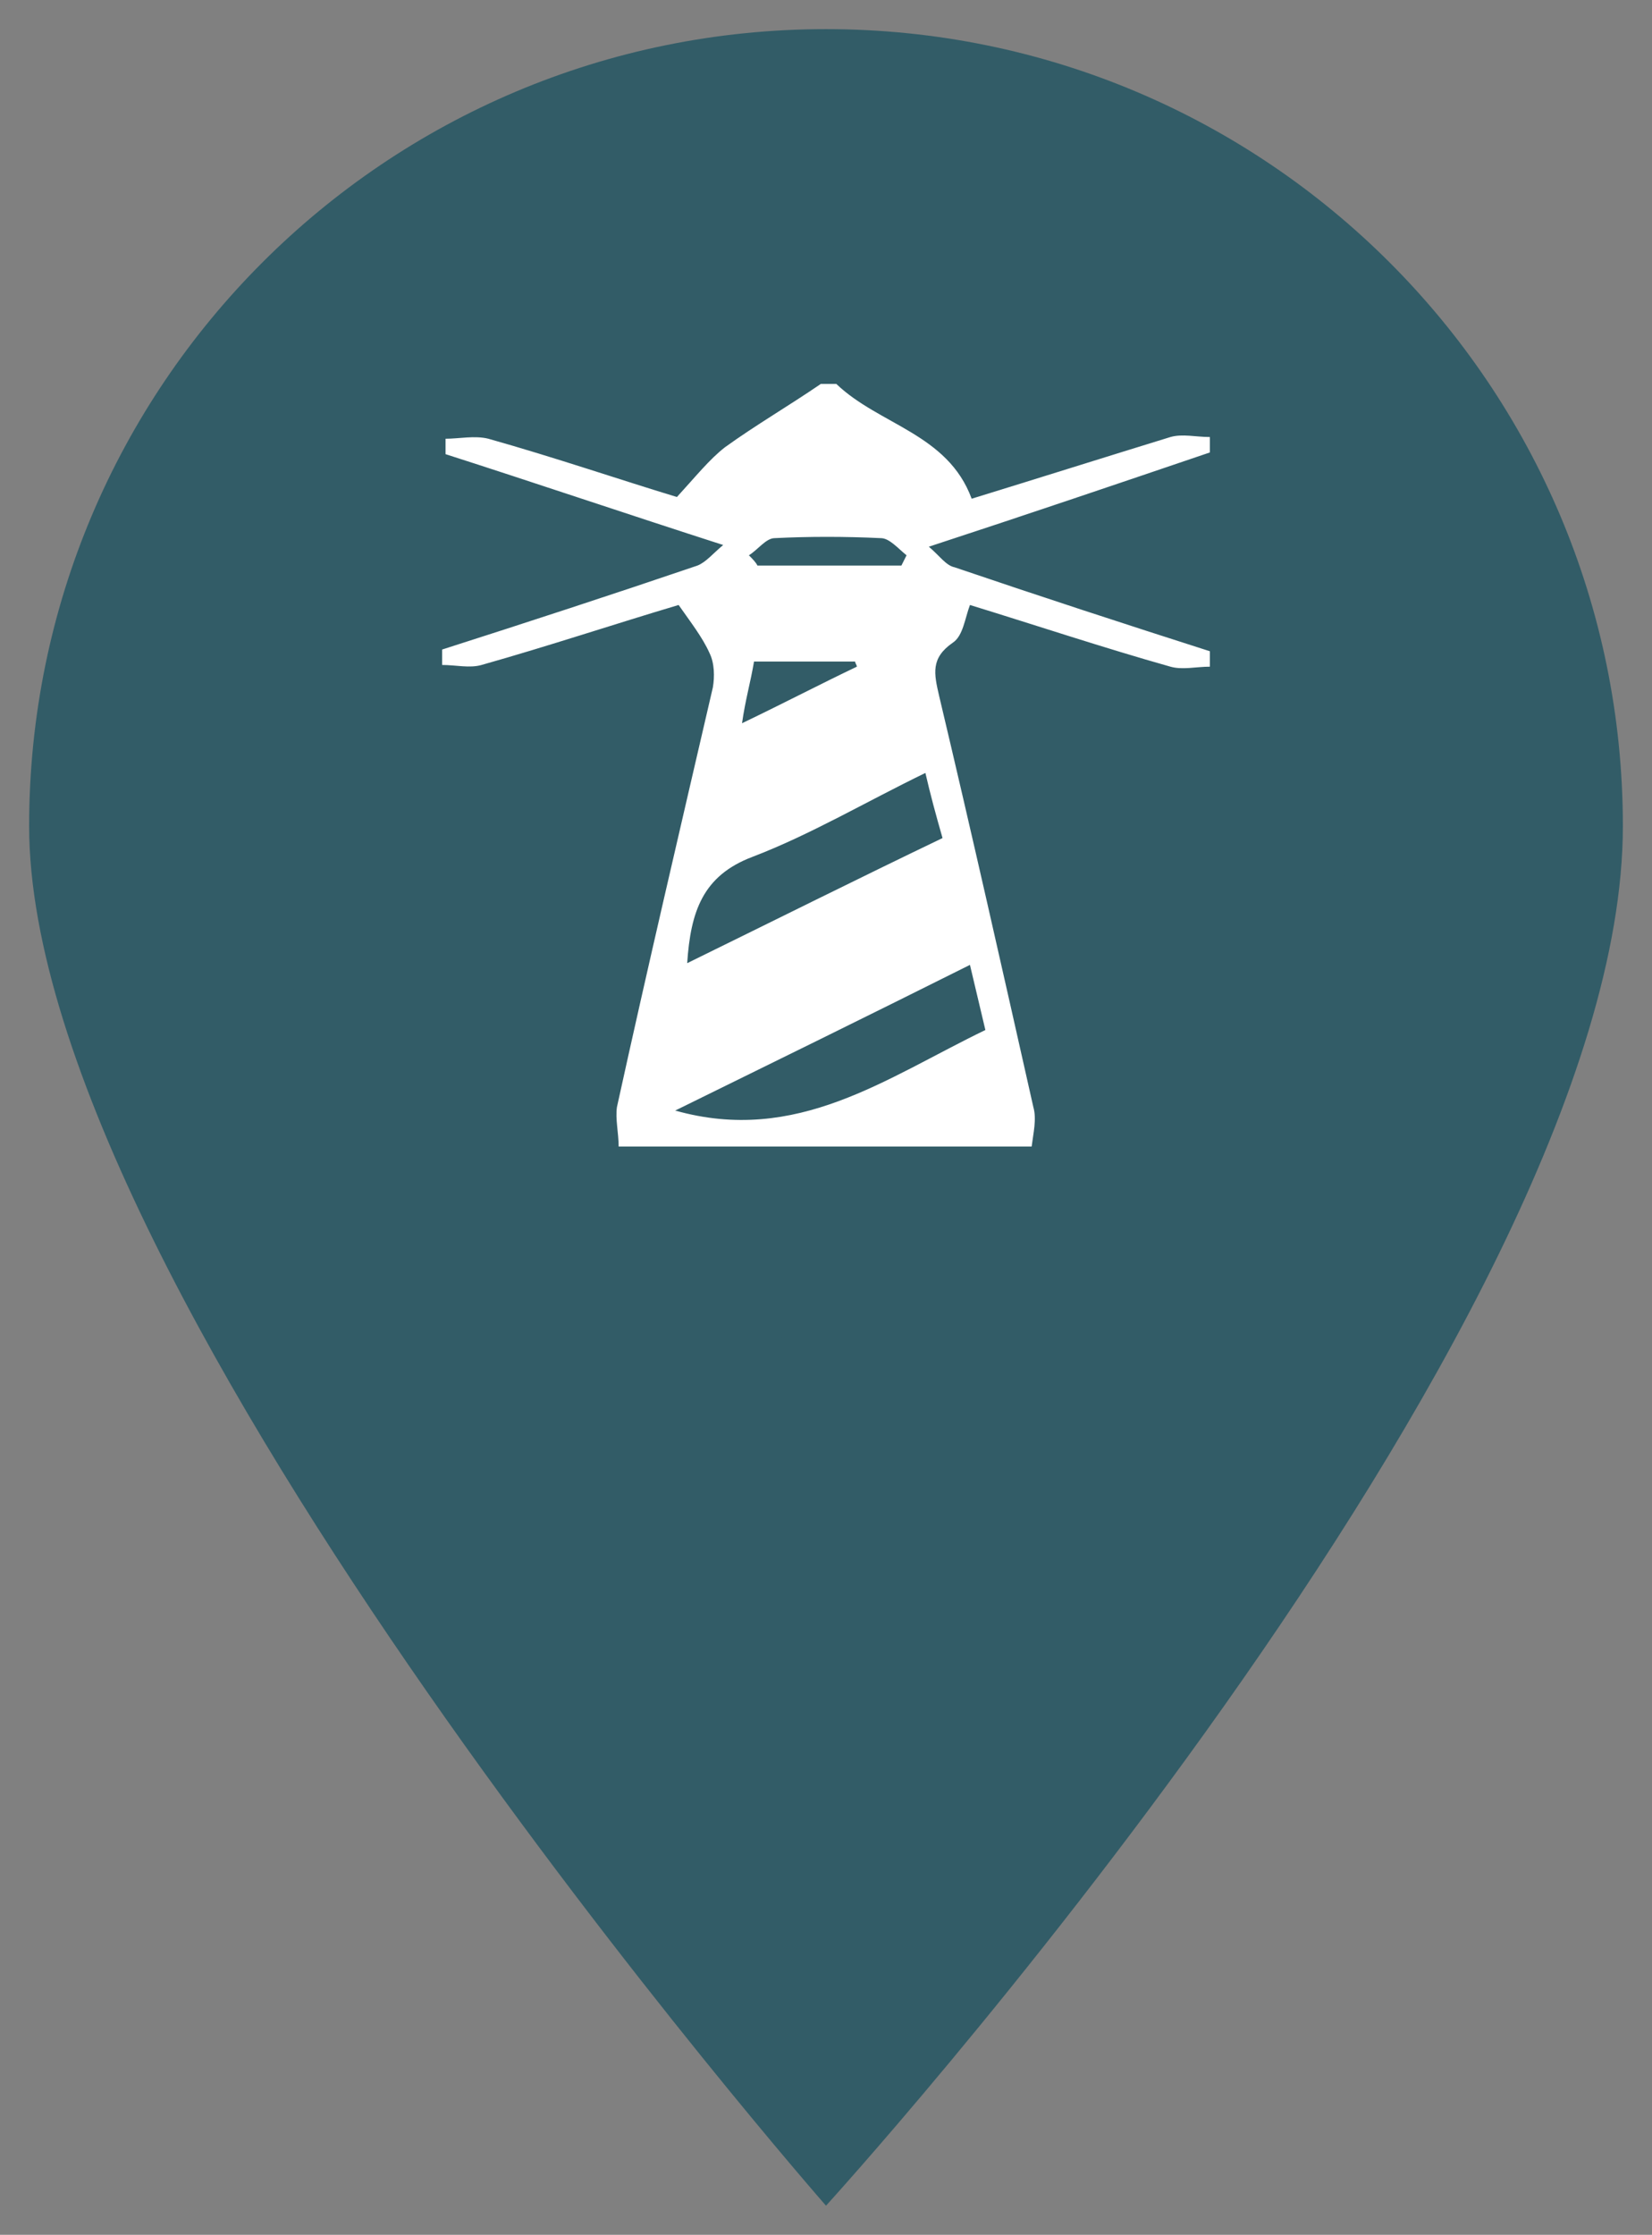 <?xml version="1.0" encoding="utf-8"?>
<!-- Generator: Adobe Illustrator 21.0.0, SVG Export Plug-In . SVG Version: 6.00 Build 0)  -->
<svg version="1.1" id="Layer_1" xmlns="http://www.w3.org/2000/svg" xmlns:xlink="http://www.w3.org/1999/xlink" x="0px" y="0px"
	 viewBox="0 0 96.4 130.4" style="enable-background:new 0 0 96.4 130.4;" xml:space="preserve">
<rect x="0" y="0" width="96.4" height="130.4" fill="#808080" stroke="none"/>
<style type="text/css">
	.st0{fill:#325C67;}
	.st1{fill:#FFFFFF;}
</style>
<g>
	<path class="st0" d="M48.2,1.7C22.5,1.7,1.7,22.5,1.7,48.2c0,27.5,46.5,80.5,46.5,80.5s46.5-51,46.5-80.5
		C94.7,22.5,73.9,1.7,48.2,1.7z M48.2,74.9c-15.8,0-28.6-12.8-28.6-28.6c0-15.8,12.8-28.6,28.6-28.6c15.8,0,28.6,12.8,28.6,28.6
		C76.8,62.1,64,74.9,48.2,74.9z"/>
	<circle class="st0" cx="46.9" cy="46.2" r="31.9"/>
</g>
<g>
	<path class="st1" d="M47.9,22.4c0.3,0,0.6,0,0.9,0c2.5,2.4,6.5,2.9,7.9,6.7c3.9-1.2,7.7-2.4,11.6-3.6c0.7-0.2,1.5,0,2.3,0
		c0,0.3,0,0.6,0,0.9C65.3,28.2,60,30,54.2,31.9c0.6,0.5,1,1.1,1.5,1.2c5,1.7,9.9,3.3,14.9,4.9c0,0.3,0,0.6,0,0.9
		c-0.8,0-1.6,0.2-2.3,0c-3.9-1.1-7.8-2.4-11.7-3.6c-0.3,0.8-0.4,1.8-1,2.2c-1.3,0.9-1.1,1.8-0.8,3.1c1.9,8,3.7,16,5.5,24
		c0.2,0.7,0,1.5-0.1,2.3c-8,0-16,0-24.1,0c0-0.8-0.2-1.6-0.1-2.3c1.8-8.2,3.7-16.3,5.6-24.5c0.1-0.6,0.1-1.4-0.2-2
		c-0.4-0.9-1.1-1.8-1.8-2.8c-3.7,1.1-7.6,2.4-11.5,3.5c-0.7,0.2-1.5,0-2.3,0c0-0.3,0-0.6,0-0.9c5-1.6,9.9-3.2,14.9-4.9
		c0.5-0.2,0.9-0.7,1.5-1.2C36.6,30,31.3,28.2,26,26.5c0-0.3,0-0.6,0-0.9c0.8,0,1.7-0.2,2.5,0c3.9,1.1,7.7,2.4,11,3.4
		c1.1-1.2,1.9-2.2,2.8-2.9C44.1,24.8,46,23.7,47.9,22.4z M55,48.9c-0.4-1.4-0.7-2.5-1-3.8c-3.5,1.7-6.7,3.6-10.1,4.9
		c-2.9,1.1-3.6,3.2-3.8,6.2C45.2,53.7,50,51.3,55,48.9z M39.4,64.8c7.1,2,12.3-1.9,18.1-4.7c-0.3-1.3-0.6-2.5-0.9-3.8
		C50.8,59.2,45.1,62,39.4,64.8z M43.7,32.4c0.2,0.2,0.4,0.4,0.5,0.6c2.8,0,5.6,0,8.4,0c0.1-0.2,0.2-0.4,0.3-0.6c-0.5-0.4-1-1-1.5-1
		c-2.1-0.1-4.2-0.1-6.2,0C44.7,31.4,44.2,32.1,43.7,32.4z M44,38.6c-0.2,1.2-0.5,2.2-0.7,3.6c2.5-1.2,4.6-2.3,6.7-3.3
		c0-0.1-0.1-0.2-0.1-0.3C48,38.6,46.1,38.6,44,38.6z"/>
</g>
</svg>
